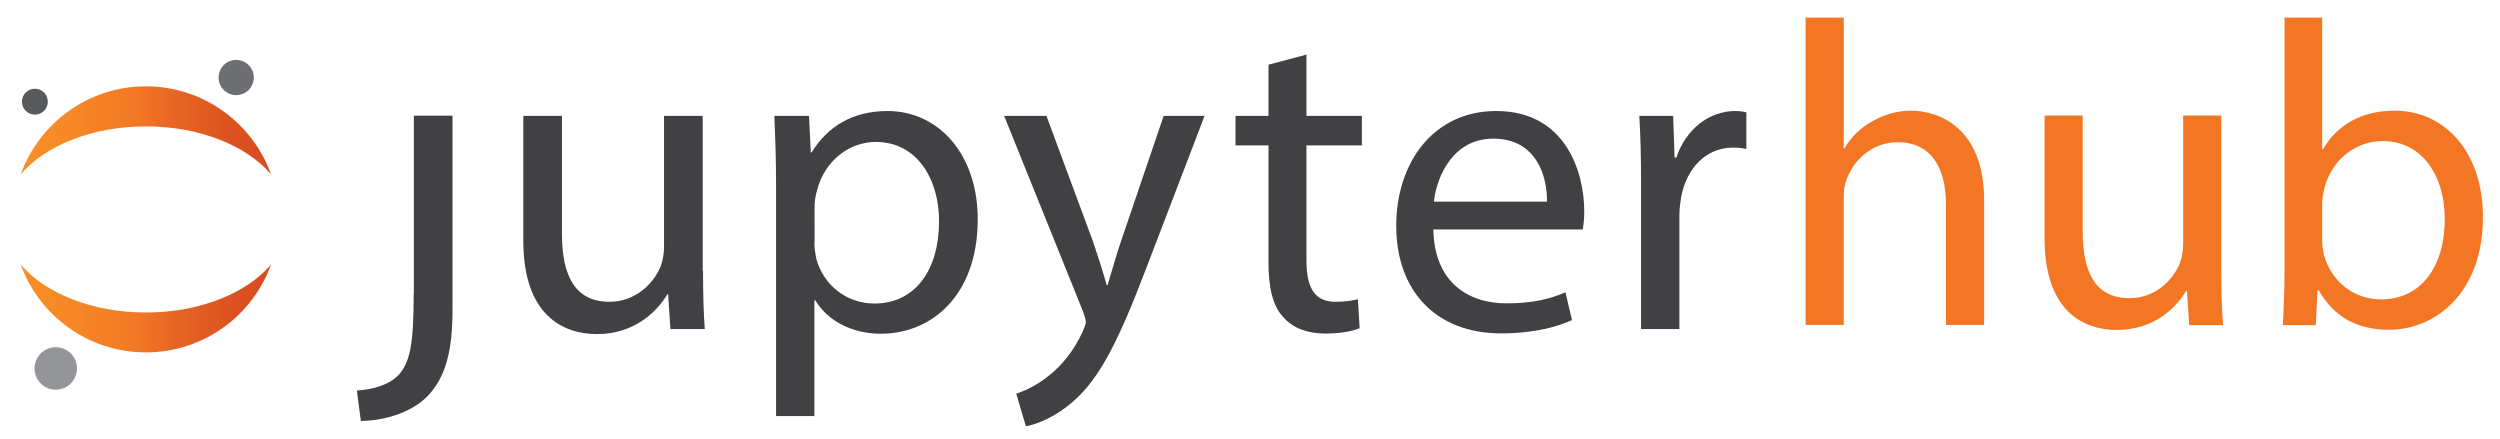 <?xml version="1.0" encoding="utf-8"?>
<!-- Generator: Adobe Illustrator 19.1.0, SVG Export Plug-In . SVG Version: 6.00 Build 0)  -->
<svg version="1.1" id="Layer_1" xmlns="http://www.w3.org/2000/svg" xmlns:xlink="http://www.w3.org/1999/xlink" x="0px" y="0px"
	 viewBox="0 0 1448 254" enable-background="new 0 0 1448 254" xml:space="preserve">
<g>
	<path fill="#414042" d="M93.9-2204c0,12.7-1,16.9-3.6,20c-2.3,2.5-6.1,3.7-10.5,4.1l1,7.6c5.2,0,12.2-1.8,16.5-6
		c4.7-4.8,6.4-11.5,6.4-21.9v-48.2h-9.7V-2204z"/>
	<path fill="#414042" d="M166.1-2209.8c0,5.5,0.1,10.3,0.4,14.5h-8.6l-0.5-8.7h-0.2c-2.5,4.3-8.1,9.9-17.6,9.9
		c-8.3,0-18.3-4.6-18.3-23.3v-31.1h9.7v29.4c0,10.1,3.1,16.9,11.9,16.9c6.5,0,11-4.5,12.7-8.8c0.5-1.4,0.9-3.2,0.9-4.9v-32.6h9.7
		V-2209.8z"/>
	<path fill="#414042" d="M184.3-2231.1c0-6.8-0.2-12.3-0.4-17.3h8.7l0.4,9.1h0.2c4-6.5,10.2-10.3,18.9-10.3
		c12.8,0,22.5,10.9,22.5,27c0,19.1-11.6,28.5-24.2,28.5c-7,0-13.2-3.1-16.4-8.3h-0.2v28.9h-9.6V-2231.1z M193.8-2216.9
		c0,1.4,0.2,2.7,0.4,4c1.8,6.7,7.6,11.3,14.5,11.3c10.2,0,16.1-8.3,16.1-20.5c0-10.7-5.6-19.8-15.8-19.8c-6.6,0-12.7,4.7-14.6,12
		c-0.3,1.2-0.7,2.6-0.7,4V-2216.9z"/>
	<path fill="#414042" d="M251.7-2248.4l11.6,31.4c1.2,3.5,2.5,7.7,3.4,10.9h0.2c1-3.2,2.1-7.2,3.4-11.1l10.5-31.2h10.2l-14.5,37.9
		c-6.9,18.2-11.6,27.6-18.2,33.3c-4.7,4.2-9.4,5.8-11.9,6.3l-2.4-8.1c2.4-0.8,5.6-2.3,8.5-4.7c2.6-2.1,5.9-5.8,8.1-10.8
		c0.4-1,0.8-1.8,0.8-2.3c0-0.5-0.2-1.3-0.7-2.5l-19.7-49H251.7z"/>
	<path fill="#414042" d="M316.5-2263.7v15.3h13.8v7.4h-13.8v28.7c0,6.6,1.9,10.3,7.2,10.3c2.5,0,4.4-0.3,5.6-0.7l0.4,7.2
		c-1.9,0.8-4.8,1.3-8.6,1.3c-4.5,0-8.1-1.4-10.4-4.1c-2.7-2.9-3.7-7.6-3.7-13.8v-29h-8.2v-7.4h8.2v-12.7L316.5-2263.7z"/>
	<path fill="#414042" d="M348.2-2220.1c0.2,13.1,8.6,18.4,18.2,18.4c6.9,0,11.1-1.2,14.7-2.7l1.6,6.9c-3.4,1.5-9.2,3.3-17.7,3.3
		c-16.4,0-26.1-10.8-26.1-26.8s9.4-28.7,24.9-28.7c17.3,0,22,15.3,22,25c0,2-0.2,3.5-0.3,4.5H348.2z M376.5-2227
		c0.1-6.1-2.5-15.7-13.4-15.7c-9.8,0-14.1,9-14.8,15.7H376.5z"/>
	<path fill="#414042" d="M400-2231.9c0-6.3-0.1-11.6-0.4-16.6h8.5l0.3,10.4h0.4c2.4-7.1,8.2-11.6,14.7-11.6c1.1,0,1.9,0.1,2.7,0.3
		v9.1c-1-0.2-2-0.3-3.3-0.3c-6.8,0-11.6,5.2-13,12.4c-0.2,1.3-0.4,2.9-0.4,4.5v28.3H400V-2231.9z"/>
</g>
<circle fill="#6D6E71" cx="362.8" cy="-2395.4" r="21.4"/>
<g>
	<linearGradient id="SVGID_1_" gradientUnits="userSpaceOnUse" x1="100.752" y1="-2114.456" x2="405.271" y2="-2114.456">
		<stop  offset="5.220520e-02" style="stop-color:#F78D26"/>
		<stop  offset="0.206" style="stop-color:#F68826"/>
		<stop  offset="0.432" style="stop-color:#F37A25"/>
		<stop  offset="0.477" style="stop-color:#F37625"/>
		<stop  offset="0.616" style="stop-color:#E76623"/>
		<stop  offset="0.836" style="stop-color:#DC5221"/>
		<stop  offset="0.987" style="stop-color:#D84B21"/>
	</linearGradient>
	<path fill="url(#SVGID_1_)" d="M253-2109.6c-65.5,0-122.6-23.5-152.3-58.3c22.5,62.4,82.2,106.9,152.3,106.9
		s129.8-44.6,152.3-106.9C375.6-2133.1,318.5-2109.6,253-2109.6z"/>
	<linearGradient id="SVGID_2_" gradientUnits="userSpaceOnUse" x1="100.752" y1="-2331.131" x2="405.271" y2="-2331.131">
		<stop  offset="5.220520e-02" style="stop-color:#F78D26"/>
		<stop  offset="0.206" style="stop-color:#F68826"/>
		<stop  offset="0.432" style="stop-color:#F37A25"/>
		<stop  offset="0.477" style="stop-color:#F37625"/>
		<stop  offset="0.616" style="stop-color:#E76623"/>
		<stop  offset="0.836" style="stop-color:#DC5221"/>
		<stop  offset="0.987" style="stop-color:#D84B21"/>
	</linearGradient>
	<path fill="url(#SVGID_2_)" d="M253-2336c65.5,0,122.6,23.5,152.3,58.3c-22.5-62.4-82.2-106.9-152.3-106.9s-129.8,44.6-152.3,106.9
		C130.5-2312.4,187.5-2336,253-2336z"/>
</g>
<circle fill="#939598" cx="143.5" cy="-2041.6" r="25.8"/>
<circle fill="#58595B" cx="118.1" cy="-2366" r="15.7"/>
<circle fill="#6D6E71" cx="362.8" cy="-1021.2" r="21.4"/>
<g>
	<linearGradient id="SVGID_3_" gradientUnits="userSpaceOnUse" x1="100.741" y1="-740.288" x2="405.259" y2="-740.288">
		<stop  offset="5.220520e-02" style="stop-color:#F78D26"/>
		<stop  offset="0.206" style="stop-color:#F68826"/>
		<stop  offset="0.432" style="stop-color:#F37A25"/>
		<stop  offset="0.477" style="stop-color:#F37625"/>
		<stop  offset="0.616" style="stop-color:#E76623"/>
		<stop  offset="0.836" style="stop-color:#DC5221"/>
		<stop  offset="0.987" style="stop-color:#D84B21"/>
	</linearGradient>
	<path fill="url(#SVGID_3_)" d="M253-735.4c-65.5,0-122.6-23.5-152.3-58.3c22.5,62.4,82.2,106.9,152.3,106.9s129.8-44.6,152.3-106.9
		C375.6-759,318.5-735.4,253-735.4z"/>
	<linearGradient id="SVGID_4_" gradientUnits="userSpaceOnUse" x1="100.741" y1="-956.963" x2="405.259" y2="-956.963">
		<stop  offset="5.220520e-02" style="stop-color:#F78D26"/>
		<stop  offset="0.206" style="stop-color:#F68826"/>
		<stop  offset="0.432" style="stop-color:#F37A25"/>
		<stop  offset="0.477" style="stop-color:#F37625"/>
		<stop  offset="0.616" style="stop-color:#E76623"/>
		<stop  offset="0.836" style="stop-color:#DC5221"/>
		<stop  offset="0.987" style="stop-color:#D84B21"/>
	</linearGradient>
	<path fill="url(#SVGID_4_)" d="M253-961.8c65.5,0,122.6,23.5,152.3,58.3c-22.5-62.4-82.2-106.9-152.3-106.9
		s-129.8,44.6-152.3,106.9C130.4-938.3,187.5-961.8,253-961.8z"/>
</g>
<circle fill="#939598" cx="143.5" cy="-667.4" r="25.8"/>
<circle fill="#58595B" cx="118.1" cy="-991.9" r="15.7"/>
<g>
	<path fill="#414042" d="M1053.8-2204c0,12.7-1,16.9-3.6,20c-2.3,2.5-6.1,3.7-10.5,4.1l1,7.6c5.2,0,12.2-1.8,16.5-6
		c4.7-4.8,6.4-11.5,6.4-21.9v-48.2h-9.7V-2204z"/>
	<path fill="#414042" d="M1126-2209.8c0,5.5,0.1,10.3,0.4,14.5h-8.6l-0.5-8.7h-0.2c-2.5,4.3-8.1,9.9-17.6,9.9
		c-8.3,0-18.3-4.6-18.3-23.3v-31.1h9.7v29.4c0,10.1,3.1,16.9,11.9,16.9c6.5,0,11-4.5,12.7-8.8c0.5-1.4,0.9-3.2,0.9-4.9v-32.6h9.7
		V-2209.8z"/>
	<path fill="#414042" d="M1144.2-2231.1c0-6.8-0.2-12.3-0.4-17.3h8.7l0.4,9.1h0.2c4-6.5,10.2-10.3,18.9-10.3
		c12.8,0,22.5,10.9,22.5,27c0,19.1-11.6,28.5-24.2,28.5c-7,0-13.2-3.1-16.4-8.3h-0.2v28.9h-9.6V-2231.1z M1153.8-2216.9
		c0,1.4,0.2,2.7,0.4,4c1.8,6.7,7.6,11.3,14.5,11.3c10.2,0,16.1-8.3,16.1-20.5c0-10.7-5.6-19.8-15.8-19.8c-6.6,0-12.7,4.7-14.6,12
		c-0.3,1.2-0.7,2.6-0.7,4V-2216.9z"/>
	<path fill="#414042" d="M1211.6-2248.4l11.6,31.4c1.2,3.5,2.5,7.7,3.4,10.9h0.2c1-3.2,2.1-7.2,3.4-11.1l10.5-31.2h10.2l-14.5,37.9
		c-6.9,18.2-11.6,27.6-18.2,33.3c-4.7,4.2-9.4,5.8-11.9,6.3l-2.4-8.1c2.4-0.8,5.6-2.3,8.5-4.7c2.6-2.1,5.9-5.8,8.1-10.8
		c0.4-1,0.8-1.8,0.8-2.3c0-0.5-0.2-1.3-0.7-2.5l-19.7-49H1211.6z"/>
	<path fill="#414042" d="M1276.5-2263.7v15.3h13.8v7.4h-13.8v28.7c0,6.6,1.9,10.3,7.2,10.3c2.5,0,4.4-0.3,5.6-0.7l0.4,7.2
		c-1.9,0.8-4.8,1.3-8.6,1.3c-4.5,0-8.1-1.4-10.4-4.1c-2.7-2.9-3.7-7.6-3.7-13.8v-29h-8.2v-7.4h8.2v-12.7L1276.5-2263.7z"/>
	<path fill="#414042" d="M1308.1-2220.1c0.2,13.1,8.6,18.4,18.2,18.4c6.9,0,11.1-1.2,14.7-2.7l1.6,6.9c-3.4,1.5-9.2,3.3-17.7,3.3
		c-16.4,0-26.1-10.8-26.1-26.8s9.4-28.7,24.9-28.7c17.3,0,22,15.3,22,25c0,2-0.2,3.5-0.3,4.5H1308.1z M1336.4-2227
		c0.1-6.1-2.5-15.7-13.4-15.7c-9.8,0-14.1,9-14.8,15.7H1336.4z"/>
	<path fill="#414042" d="M1359.9-2231.9c0-6.3-0.1-11.6-0.4-16.6h8.5l0.3,10.4h0.4c2.4-7.1,8.2-11.6,14.7-11.6
		c1.1,0,1.9,0.1,2.7,0.3v9.1c-1-0.2-2-0.3-3.3-0.3c-6.8,0-11.6,5.2-13,12.4c-0.2,1.3-0.4,2.9-0.4,4.5v28.3h-9.6V-2231.9z"/>
</g>
<circle fill="#6D6E71" cx="1322.7" cy="-2395.4" r="21.4"/>
<g>
	<linearGradient id="SVGID_5_" gradientUnits="userSpaceOnUse" x1="1060.668" y1="-2114.456" x2="1365.186" y2="-2114.456">
		<stop  offset="7.414178e-02" style="stop-color:#BCBEC0"/>
		<stop  offset="0.377" style="stop-color:#6D6E71"/>
		<stop  offset="0.485" style="stop-color:#5E5F61"/>
		<stop  offset="0.697" style="stop-color:#414143"/>
		<stop  offset="0.876" style="stop-color:#1A191A"/>
		<stop  offset="1" style="stop-color:#000000"/>
	</linearGradient>
	<path fill="url(#SVGID_5_)" d="M1212.9-2109.6c-65.5,0-122.6-23.5-152.3-58.3c22.5,62.4,82.2,106.9,152.3,106.9
		s129.8-44.6,152.3-106.9C1335.5-2133.1,1278.4-2109.6,1212.9-2109.6z"/>
	<linearGradient id="SVGID_6_" gradientUnits="userSpaceOnUse" x1="1060.668" y1="-2331.131" x2="1365.186" y2="-2331.131">
		<stop  offset="7.414178e-02" style="stop-color:#BCBEC0"/>
		<stop  offset="0.377" style="stop-color:#6D6E71"/>
		<stop  offset="0.485" style="stop-color:#5E5F61"/>
		<stop  offset="0.697" style="stop-color:#414143"/>
		<stop  offset="0.876" style="stop-color:#1A191A"/>
		<stop  offset="1" style="stop-color:#000000"/>
	</linearGradient>
	<path fill="url(#SVGID_6_)" d="M1212.9-2336c65.5,0,122.6,23.5,152.3,58.3c-22.5-62.4-82.2-106.9-152.3-106.9
		s-129.8,44.6-152.3,106.9C1090.4-2312.4,1147.4-2336,1212.9-2336z"/>
</g>
<circle fill="#939598" cx="1103.4" cy="-2041.6" r="25.8"/>
<circle fill="#58595B" cx="1078" cy="-2366" r="15.7"/>
<circle fill="#6D6E71" cx="1306.8" cy="-1021.2" r="21.4"/>
<g>
	<linearGradient id="SVGID_7_" gradientUnits="userSpaceOnUse" x1="1044.741" y1="-740.288" x2="1349.259" y2="-740.288">
		<stop  offset="7.414178e-02" style="stop-color:#BCBEC0"/>
		<stop  offset="0.377" style="stop-color:#6D6E71"/>
		<stop  offset="0.485" style="stop-color:#5E5F61"/>
		<stop  offset="0.697" style="stop-color:#414143"/>
		<stop  offset="0.876" style="stop-color:#1A191A"/>
		<stop  offset="1" style="stop-color:#000000"/>
	</linearGradient>
	<path fill="url(#SVGID_7_)" d="M1197-735.4c-65.5,0-122.6-23.5-152.3-58.3c22.5,62.4,82.2,106.9,152.3,106.9
		s129.8-44.6,152.3-106.9C1319.6-759,1262.5-735.4,1197-735.4z"/>
	<linearGradient id="SVGID_8_" gradientUnits="userSpaceOnUse" x1="1044.741" y1="-956.963" x2="1349.259" y2="-956.963">
		<stop  offset="7.414178e-02" style="stop-color:#BCBEC0"/>
		<stop  offset="0.377" style="stop-color:#6D6E71"/>
		<stop  offset="0.485" style="stop-color:#5E5F61"/>
		<stop  offset="0.697" style="stop-color:#414143"/>
		<stop  offset="0.876" style="stop-color:#1A191A"/>
		<stop  offset="1" style="stop-color:#000000"/>
	</linearGradient>
	<path fill="url(#SVGID_8_)" d="M1197-961.8c65.5,0,122.6,23.5,152.3,58.3c-22.5-62.4-82.2-106.9-152.3-106.9
		s-129.8,44.6-152.3,106.9C1074.4-938.3,1131.5-961.8,1197-961.8z"/>
</g>
<circle fill="#939598" cx="1087.5" cy="-667.4" r="25.8"/>
<circle fill="#58595B" cx="1062.1" cy="-991.9" r="15.7"/>
<g>
	<path fill="#414042" d="M1970.7-2204c0,12.7-1,16.9-3.6,20c-2.3,2.5-6.1,3.7-10.5,4.1l1,7.6c5.2,0,12.2-1.8,16.5-6
		c4.7-4.8,6.4-11.5,6.4-21.9v-48.2h-9.7V-2204z"/>
	<path fill="#414042" d="M2042.8-2209.8c0,5.5,0.1,10.3,0.4,14.5h-8.6l-0.5-8.7h-0.2c-2.5,4.3-8.1,9.9-17.6,9.9
		c-8.3,0-18.3-4.6-18.3-23.3v-31.1h9.7v29.4c0,10.1,3.1,16.9,11.9,16.9c6.5,0,11-4.5,12.7-8.8c0.5-1.4,0.9-3.2,0.9-4.9v-32.6h9.7
		V-2209.8z"/>
	<path fill="#414042" d="M2061.1-2231.1c0-6.8-0.2-12.3-0.4-17.3h8.7l0.4,9.1h0.2c4-6.5,10.2-10.3,18.9-10.3
		c12.8,0,22.5,10.9,22.5,27c0,19.1-11.6,28.5-24.2,28.5c-7,0-13.2-3.1-16.4-8.3h-0.2v28.9h-9.6V-2231.1z M2070.6-2216.9
		c0,1.4,0.2,2.7,0.4,4c1.8,6.7,7.6,11.3,14.5,11.3c10.2,0,16.1-8.3,16.1-20.5c0-10.7-5.6-19.8-15.8-19.8c-6.6,0-12.7,4.7-14.6,12
		c-0.3,1.2-0.7,2.6-0.7,4V-2216.9z"/>
	<path fill="#414042" d="M2128.5-2248.4l11.6,31.4c1.2,3.5,2.5,7.7,3.4,10.9h0.2c1-3.2,2.1-7.2,3.4-11.1l10.5-31.2h10.2l-14.5,37.9
		c-6.9,18.2-11.6,27.6-18.2,33.3c-4.7,4.2-9.4,5.8-11.9,6.3l-2.4-8.1c2.4-0.8,5.6-2.3,8.5-4.7c2.6-2.1,5.9-5.8,8.1-10.8
		c0.4-1,0.8-1.8,0.8-2.3c0-0.5-0.2-1.3-0.7-2.5l-19.7-49H2128.5z"/>
	<path fill="#414042" d="M2193.3-2263.7v15.3h13.8v7.4h-13.8v28.7c0,6.6,1.9,10.3,7.2,10.3c2.5,0,4.4-0.3,5.6-0.7l0.4,7.2
		c-1.9,0.8-4.8,1.3-8.6,1.3c-4.5,0-8.1-1.4-10.4-4.1c-2.7-2.9-3.7-7.6-3.7-13.8v-29h-8.2v-7.4h8.2v-12.7L2193.3-2263.7z"/>
	<path fill="#414042" d="M2224.9-2220.1c0.2,13.1,8.6,18.4,18.2,18.4c6.9,0,11.1-1.2,14.7-2.7l1.6,6.9c-3.4,1.5-9.2,3.3-17.7,3.3
		c-16.4,0-26.1-10.8-26.1-26.8s9.4-28.7,24.9-28.7c17.3,0,22,15.3,22,25c0,2-0.2,3.5-0.3,4.5H2224.9z M2253.3-2227
		c0.1-6.1-2.5-15.7-13.4-15.7c-9.8,0-14.1,9-14.8,15.7H2253.3z"/>
	<path fill="#414042" d="M2276.8-2231.9c0-6.3-0.1-11.6-0.4-16.6h8.5l0.3,10.4h0.4c2.4-7.1,8.2-11.6,14.7-11.6
		c1.1,0,1.9,0.1,2.7,0.3v9.1c-1-0.2-2-0.3-3.3-0.3c-6.8,0-11.6,5.2-13,12.4c-0.2,1.3-0.4,2.9-0.4,4.5v28.3h-9.6V-2231.9z"/>
</g>
<circle fill="#6D6E71" cx="2239.5" cy="-2395.4" r="21.4"/>
<g>
	<path fill="#F37625" d="M2129.8-2109.6c-65.5,0-122.6-23.5-152.3-58.3c22.5,62.4,82.2,106.9,152.3,106.9
		c70.1,0,129.8-44.6,152.3-106.9C2252.3-2133.1,2195.3-2109.6,2129.8-2109.6z"/>
	<path fill="#F37625" d="M2129.8-2336c65.5,0,122.6,23.5,152.3,58.3c-22.5-62.4-82.2-106.9-152.3-106.9
		c-70.1,0-129.8,44.6-152.3,106.9C2007.2-2312.4,2064.3-2336,2129.8-2336z"/>
</g>
<circle fill="#939598" cx="2020.3" cy="-2041.6" r="25.8"/>
<circle fill="#58595B" cx="1994.8" cy="-2366" r="15.7"/>
<g>
	<circle fill="#6D6E71" cx="2239.5" cy="-1021.2" r="21.4"/>
	<g>
		<path fill="#F37625" d="M2129.8-735.4c-65.5,0-122.6-23.5-152.3-58.3c22.5,62.4,82.2,106.9,152.3,106.9s129.8-44.6,152.3-106.9
			C2252.3-759,2195.3-735.4,2129.8-735.4z"/>
		<path fill="#F37625" d="M2129.8-961.8c65.5,0,122.6,23.5,152.3,58.3c-22.5-62.4-82.2-106.9-152.3-106.9s-129.8,44.6-152.3,106.9
			C2007.2-938.3,2064.3-961.8,2129.8-961.8z"/>
	</g>
	<circle fill="#939598" cx="2020.3" cy="-667.4" r="25.8"/>
	<circle fill="#58595B" cx="1994.8" cy="-991.9" r="15.7"/>
</g>
<g>
	<path d="M2882.5-2204c0,12.7-1,16.9-3.6,20c-2.3,2.5-6.1,3.7-10.5,4.1l1,7.6c5.2,0,12.2-1.8,16.5-6c4.7-4.8,6.4-11.5,6.4-21.9
		v-48.2h-9.7V-2204z"/>
	<path d="M2954.6-2209.8c0,5.5,0.1,10.3,0.4,14.5h-8.6l-0.5-8.7h-0.2c-2.5,4.3-8.1,9.9-17.6,9.9c-8.3,0-18.3-4.6-18.3-23.3v-31.1
		h9.7v29.4c0,10.1,3.1,16.9,11.9,16.9c6.5,0,11-4.5,12.7-8.8c0.5-1.4,0.9-3.2,0.9-4.9v-32.6h9.7V-2209.8z"/>
	<path d="M2972.9-2231.1c0-6.8-0.2-12.3-0.4-17.3h8.7l0.4,9.1h0.2c4-6.5,10.2-10.3,18.9-10.3c12.8,0,22.5,10.9,22.5,27
		c0,19.1-11.6,28.5-24.2,28.5c-7,0-13.2-3.1-16.4-8.3h-0.2v28.9h-9.6V-2231.1z M2982.4-2216.9c0,1.4,0.2,2.7,0.4,4
		c1.8,6.7,7.6,11.3,14.5,11.3c10.2,0,16.1-8.3,16.1-20.5c0-10.7-5.6-19.8-15.8-19.8c-6.6,0-12.7,4.7-14.6,12c-0.3,1.2-0.7,2.6-0.7,4
		V-2216.9z"/>
	<path d="M3040.3-2248.4l11.6,31.4c1.2,3.5,2.5,7.7,3.4,10.9h0.2c1-3.2,2.1-7.2,3.4-11.1l10.5-31.2h10.2l-14.5,37.9
		c-6.9,18.2-11.6,27.6-18.2,33.3c-4.7,4.2-9.4,5.8-11.9,6.3l-2.4-8.1c2.4-0.8,5.6-2.3,8.5-4.7c2.6-2.1,5.9-5.8,8.1-10.8
		c0.4-1,0.8-1.8,0.8-2.3c0-0.5-0.2-1.3-0.7-2.5l-19.7-49H3040.3z"/>
	<path d="M3105.1-2263.7v15.3h13.8v7.4h-13.8v28.7c0,6.6,1.9,10.3,7.2,10.3c2.5,0,4.4-0.3,5.6-0.7l0.4,7.2c-1.9,0.8-4.8,1.3-8.6,1.3
		c-4.5,0-8.1-1.4-10.4-4.1c-2.7-2.9-3.7-7.6-3.7-13.8v-29h-8.2v-7.4h8.2v-12.7L3105.1-2263.7z"/>
	<path d="M3136.7-2220.1c0.2,13.1,8.6,18.4,18.2,18.4c6.9,0,11.1-1.2,14.7-2.7l1.6,6.9c-3.4,1.5-9.2,3.3-17.7,3.3
		c-16.4,0-26.1-10.8-26.1-26.8s9.4-28.7,24.9-28.7c17.3,0,22,15.3,22,25c0,2-0.2,3.5-0.3,4.5H3136.7z M3165.1-2227
		c0.1-6.1-2.5-15.7-13.4-15.7c-9.8,0-14.1,9-14.8,15.7H3165.1z"/>
	<path d="M3188.6-2231.9c0-6.3-0.1-11.6-0.4-16.6h8.5l0.3,10.4h0.4c2.4-7.1,8.2-11.6,14.7-11.6c1.1,0,1.9,0.1,2.7,0.3v9.1
		c-1-0.2-2-0.3-3.3-0.3c-6.8,0-11.6,5.2-13,12.4c-0.2,1.3-0.4,2.9-0.4,4.5v28.3h-9.6V-2231.9z"/>
</g>
<circle cx="3151.3" cy="-2395.4" r="21.4"/>
<g>
	<path d="M3041.6-2109.6c-65.5,0-122.6-23.5-152.3-58.3c22.5,62.4,82.2,106.9,152.3,106.9c70.1,0,129.8-44.6,152.3-106.9
		C3164.2-2133.1,3107.1-2109.6,3041.6-2109.6z"/>
	<path d="M3041.6-2336c65.5,0,122.6,23.5,152.3,58.3c-22.5-62.4-82.2-106.9-152.3-106.9c-70.1,0-129.8,44.6-152.3,106.9
		C2919-2312.4,2976.1-2336,3041.6-2336z"/>
</g>
<circle cx="2932.1" cy="-2041.6" r="25.8"/>
<circle cx="2906.6" cy="-2366" r="15.7"/>
<g>
	<circle cx="3151.3" cy="-1021.2" r="21.4"/>
	<g>
		<path d="M3041.6-735.4c-65.5,0-122.6-23.5-152.3-58.3c22.5,62.4,82.2,106.9,152.3,106.9s129.8-44.6,152.3-106.9
			C3164.1-759,3107.1-735.4,3041.6-735.4z"/>
		<path d="M3041.6-961.8c65.5,0,122.6,23.5,152.3,58.3c-22.5-62.4-82.2-106.9-152.3-106.9s-129.8,44.6-152.3,106.9
			C2919-938.3,2976.1-961.8,3041.6-961.8z"/>
	</g>
	<circle cx="2932.1" cy="-667.4" r="25.8"/>
	<circle cx="2906.6" cy="-991.9" r="15.7"/>
</g>
<g>
	<path fill="#414042" d="M64.7-1504.3c0,20.6-1.6,27.4-5.9,32.3c-3.7,4.1-9.9,6-17.1,6.6l1.6,12.3c8.3,0,19.7-2.8,26.6-9.8
		c7.6-7.8,10.3-18.7,10.3-35.4v-78H64.7V-1504.3z"/>
	<path fill="#414042" d="M181.4-1513.7c0,8.9,0.2,16.7,0.7,23.4h-13.9l-0.9-14H167c-4.1,6.9-13.1,16-28.4,16
		c-13.5,0-29.7-7.5-29.7-37.7v-50.3h15.6v47.6c0,16.3,5,27.4,19.2,27.4c10.5,0,17.8-7.3,20.6-14.2c0.9-2.3,1.4-5.2,1.4-8v-52.8h15.6
		V-1513.7z"/>
	<path fill="#414042" d="M210.9-1548.2c0-11-0.4-19.9-0.7-28.1h14l0.7,14.7h0.4c6.4-10.5,16.5-16.7,30.6-16.7
		c20.8,0,36.4,17.6,36.4,43.7c0,30.9-18.8,46.2-39.1,46.2c-11.4,0-21.3-5-26.5-13.5h-0.4v46.7h-15.5V-1548.2z M226.3-1525.3
		c0,2.3,0.4,4.4,0.7,6.4c2.8,10.8,12.3,18.3,23.4,18.3c16.5,0,26.1-13.5,26.1-33.2c0-17.2-9.1-32-25.6-32
		c-10.7,0-20.6,7.6-23.6,19.4c-0.5,2-1.1,4.3-1.1,6.4V-1525.3z"/>
	<path fill="#414042" d="M319.9-1576.3l18.8,50.8c2,5.7,4.1,12.4,5.5,17.6h0.4c1.6-5.2,3.4-11.7,5.5-17.9l17.1-50.4h16.5l-23.4,61.3
		c-11.2,29.5-18.8,44.6-29.5,53.8c-7.6,6.7-15.3,9.4-19.2,10.1l-3.9-13.1c3.9-1.2,9.1-3.7,13.7-7.6c4.3-3.4,9.6-9.4,13.1-17.4
		c0.7-1.6,1.2-2.8,1.2-3.7c0-0.9-0.4-2.1-1.1-4.1l-31.8-79.2H319.9z"/>
	<path fill="#414042" d="M424.8-1601v24.7h22.4v11.9h-22.4v46.4c0,10.7,3,16.7,11.7,16.7c4.1,0,7.1-0.5,9.1-1.1l0.7,11.7
		c-3,1.2-7.8,2.1-13.9,2.1c-7.3,0-13.1-2.3-16.9-6.6c-4.4-4.6-6-12.3-6-22.4v-46.9h-13.3v-11.9h13.3v-20.6L424.8-1601z"/>
	<path fill="#414042" d="M476-1530.4c0.4,21.1,13.9,29.8,29.5,29.8c11.2,0,17.9-2,23.8-4.4l2.7,11.2c-5.5,2.5-14.9,5.3-28.6,5.3
		c-26.5,0-42.3-17.4-42.3-43.3c0-25.9,15.3-46.4,40.3-46.4c28.1,0,35.5,24.7,35.5,40.5c0,3.2-0.4,5.7-0.5,7.3H476z M521.8-1541.6
		c0.2-9.9-4.1-25.4-21.7-25.4c-15.8,0-22.7,14.6-24,25.4H521.8z"/>
	<path fill="#414042" d="M559.8-1549.4c0-10.1-0.2-18.8-0.7-26.8h13.7l0.5,16.9h0.7c3.9-11.5,13.3-18.8,23.8-18.8
		c1.8,0,3,0.2,4.4,0.5v14.7c-1.6-0.4-3.2-0.5-5.3-0.5c-11,0-18.8,8.3-21,20.1c-0.4,2.1-0.7,4.6-0.7,7.3v45.8h-15.5V-1549.4z"/>
</g>
<circle fill="#6D6E71" cx="-7" cy="-1591.7" r="7.1"/>
<g>
	<linearGradient id="SVGID_9_" gradientUnits="userSpaceOnUse" x1="-93.906" y1="-1498.515" x2="7.13" y2="-1498.515">
		<stop  offset="5.220520e-02" style="stop-color:#F78D26"/>
		<stop  offset="0.206" style="stop-color:#F68826"/>
		<stop  offset="0.432" style="stop-color:#F37A25"/>
		<stop  offset="0.477" style="stop-color:#F37625"/>
		<stop  offset="0.616" style="stop-color:#E76623"/>
		<stop  offset="0.836" style="stop-color:#DC5221"/>
		<stop  offset="0.987" style="stop-color:#D84B21"/>
	</linearGradient>
	<path fill="url(#SVGID_9_)" d="M-43.4-1496.9c-21.7,0-40.7-7.8-50.5-19.4c7.5,20.7,27.3,35.5,50.5,35.5s43.1-14.8,50.5-35.5
		C-2.7-1504.7-21.7-1496.9-43.4-1496.9z"/>
	<linearGradient id="SVGID_10_" gradientUnits="userSpaceOnUse" x1="-93.906" y1="-1570.405" x2="7.13" y2="-1570.405">
		<stop  offset="5.220520e-02" style="stop-color:#F78D26"/>
		<stop  offset="0.206" style="stop-color:#F68826"/>
		<stop  offset="0.432" style="stop-color:#F37A25"/>
		<stop  offset="0.477" style="stop-color:#F37625"/>
		<stop  offset="0.616" style="stop-color:#E76623"/>
		<stop  offset="0.836" style="stop-color:#DC5221"/>
		<stop  offset="0.987" style="stop-color:#D84B21"/>
	</linearGradient>
	<path fill="url(#SVGID_10_)" d="M-43.4-1572c21.7,0,40.7,7.8,50.5,19.4c-7.5-20.7-27.3-35.5-50.5-35.5s-43.1,14.8-50.5,35.5
		C-84.1-1564.2-65.1-1572-43.4-1572z"/>
</g>
<circle fill="#939598" cx="-79.7" cy="-1474.3" r="8.6"/>
<circle fill="#58595B" cx="-88.2" cy="-1582" r="5.2"/>
<g>
	<path fill="#414042" d="M1023.4-1504.3c0,20.6-1.6,27.4-5.9,32.3c-3.7,4.1-9.9,6-17.1,6.6l1.6,12.3c8.3,0,19.7-2.8,26.6-9.8
		c7.6-7.8,10.3-18.7,10.3-35.4v-78h-15.6V-1504.3z"/>
	<path fill="#414042" d="M1140.1-1513.7c0,8.9,0.2,16.7,0.7,23.4H1127l-0.9-14h-0.4c-4.1,6.9-13.1,16-28.4,16
		c-13.5,0-29.7-7.5-29.7-37.7v-50.3h15.6v47.6c0,16.3,5,27.4,19.2,27.4c10.5,0,17.8-7.3,20.6-14.2c0.9-2.3,1.4-5.2,1.4-8v-52.8h15.6
		V-1513.7z"/>
	<path fill="#414042" d="M1169.6-1548.2c0-11-0.4-19.9-0.7-28.1h14l0.7,14.7h0.4c6.4-10.5,16.5-16.7,30.6-16.7
		c20.8,0,36.4,17.6,36.4,43.7c0,30.9-18.8,46.2-39.1,46.2c-11.4,0-21.3-5-26.5-13.5h-0.4v46.7h-15.5V-1548.2z M1185.1-1525.3
		c0,2.3,0.4,4.4,0.7,6.4c2.8,10.8,12.3,18.3,23.4,18.3c16.5,0,26.1-13.5,26.1-33.2c0-17.2-9.1-32-25.6-32
		c-10.7,0-20.6,7.6-23.6,19.4c-0.5,2-1.1,4.3-1.1,6.4V-1525.3z"/>
	<path fill="#414042" d="M1278.7-1576.3l18.8,50.8c2,5.7,4.1,12.4,5.5,17.6h0.4c1.6-5.2,3.4-11.7,5.5-17.9l17.1-50.4h16.5L1319-1515
		c-11.2,29.5-18.8,44.6-29.5,53.8c-7.6,6.7-15.3,9.4-19.2,10.1l-3.9-13.1c3.9-1.2,9.1-3.7,13.7-7.6c4.3-3.4,9.6-9.4,13.1-17.4
		c0.7-1.6,1.2-2.8,1.2-3.7c0-0.9-0.4-2.1-1.1-4.1l-31.8-79.2H1278.7z"/>
	<path fill="#414042" d="M1383.6-1601v24.7h22.4v11.9h-22.4v46.4c0,10.7,3,16.7,11.7,16.7c4.1,0,7.1-0.5,9.1-1.1l0.7,11.7
		c-3,1.2-7.8,2.1-13.9,2.1c-7.3,0-13.1-2.3-16.9-6.6c-4.4-4.6-6-12.3-6-22.4v-46.9H1355v-11.9h13.3v-20.6L1383.6-1601z"/>
	<path fill="#414042" d="M1434.7-1530.4c0.4,21.1,13.9,29.8,29.5,29.8c11.2,0,17.9-2,23.8-4.4l2.7,11.2c-5.5,2.5-14.9,5.3-28.6,5.3
		c-26.5,0-42.3-17.4-42.3-43.3c0-25.9,15.3-46.4,40.3-46.4c28.1,0,35.5,24.7,35.5,40.5c0,3.2-0.4,5.7-0.5,7.3H1434.7z
		 M1480.5-1541.6c0.2-9.9-4.1-25.4-21.7-25.4c-15.8,0-22.7,14.6-24,25.4H1480.5z"/>
	<path fill="#414042" d="M1518.6-1549.4c0-10.1-0.2-18.8-0.7-26.8h13.7l0.5,16.9h0.7c3.9-11.5,13.3-18.8,23.8-18.8
		c1.8,0,3,0.2,4.4,0.5v14.7c-1.6-0.4-3.2-0.5-5.3-0.5c-11,0-18.8,8.3-21,20.1c-0.4,2.1-0.7,4.6-0.7,7.3v45.8h-15.5V-1549.4z"/>
</g>
<circle fill="#6D6E71" cx="951.8" cy="-1591.7" r="7.1"/>
<g>
	<linearGradient id="SVGID_11_" gradientUnits="userSpaceOnUse" x1="864.83" y1="-1498.515" x2="965.865" y2="-1498.515">
		<stop  offset="7.414178e-02" style="stop-color:#BCBEC0"/>
		<stop  offset="0.377" style="stop-color:#6D6E71"/>
		<stop  offset="0.485" style="stop-color:#5E5F61"/>
		<stop  offset="0.697" style="stop-color:#414143"/>
		<stop  offset="0.876" style="stop-color:#1A191A"/>
		<stop  offset="1" style="stop-color:#000000"/>
	</linearGradient>
	<path fill="url(#SVGID_11_)" d="M915.3-1496.9c-21.7,0-40.7-7.8-50.5-19.4c7.5,20.7,27.3,35.5,50.5,35.5
		c23.3,0,43.1-14.8,50.5-35.5C956-1504.7,937.1-1496.9,915.3-1496.9z"/>
	<linearGradient id="SVGID_12_" gradientUnits="userSpaceOnUse" x1="864.83" y1="-1570.405" x2="965.865" y2="-1570.405">
		<stop  offset="7.414178e-02" style="stop-color:#BCBEC0"/>
		<stop  offset="0.377" style="stop-color:#6D6E71"/>
		<stop  offset="0.485" style="stop-color:#5E5F61"/>
		<stop  offset="0.697" style="stop-color:#414143"/>
		<stop  offset="0.876" style="stop-color:#1A191A"/>
		<stop  offset="1" style="stop-color:#000000"/>
	</linearGradient>
	<path fill="url(#SVGID_12_)" d="M915.3-1572c21.7,0,40.7,7.8,50.5,19.4c-7.5-20.7-27.3-35.5-50.5-35.5c-23.3,0-43.1,14.8-50.5,35.5
		C874.7-1564.2,893.6-1572,915.3-1572z"/>
</g>
<circle fill="#939598" cx="879" cy="-1474.3" r="8.6"/>
<circle fill="#58595B" cx="870.6" cy="-1582" r="5.2"/>
<g>
	<path fill="#414042" d="M1948.9-1504.3c0,20.6-1.6,27.4-5.9,32.3c-3.7,4.1-9.9,6-17.1,6.6l1.6,12.3c8.3,0,19.7-2.8,26.6-9.8
		c7.6-7.8,10.3-18.7,10.3-35.4v-78h-15.6V-1504.3z"/>
	<path fill="#414042" d="M2065.6-1513.7c0,8.9,0.2,16.7,0.7,23.4h-13.9l-0.9-14h-0.4c-4.1,6.9-13.1,16-28.4,16
		c-13.5,0-29.7-7.5-29.7-37.7v-50.3h15.6v47.6c0,16.3,5,27.4,19.2,27.4c10.5,0,17.8-7.3,20.6-14.2c0.9-2.3,1.4-5.2,1.4-8v-52.8h15.6
		V-1513.7z"/>
	<path fill="#414042" d="M2095.1-1548.2c0-11-0.4-19.9-0.7-28.1h14l0.7,14.7h0.4c6.4-10.5,16.5-16.7,30.6-16.7
		c20.8,0,36.4,17.6,36.4,43.7c0,30.9-18.8,46.2-39.1,46.2c-11.4,0-21.3-5-26.5-13.5h-0.4v46.7h-15.5V-1548.2z M2110.5-1525.3
		c0,2.3,0.4,4.4,0.7,6.4c2.8,10.8,12.3,18.3,23.4,18.3c16.5,0,26.1-13.5,26.1-33.2c0-17.2-9.1-32-25.6-32
		c-10.7,0-20.6,7.6-23.6,19.4c-0.5,2-1.1,4.3-1.1,6.4V-1525.3z"/>
	<path fill="#414042" d="M2204.2-1576.3l18.8,50.8c2,5.7,4.1,12.4,5.5,17.6h0.4c1.6-5.2,3.4-11.7,5.5-17.9l17.1-50.4h16.5
		l-23.4,61.3c-11.2,29.5-18.8,44.6-29.5,53.8c-7.6,6.7-15.3,9.4-19.2,10.1l-3.9-13.1c3.9-1.2,9.1-3.7,13.7-7.6
		c4.3-3.4,9.6-9.4,13.1-17.4c0.7-1.6,1.2-2.8,1.2-3.7c0-0.9-0.4-2.1-1.1-4.1l-31.8-79.2H2204.2z"/>
	<path fill="#414042" d="M2309-1601v24.7h22.4v11.9H2309v46.4c0,10.7,3,16.7,11.7,16.7c4.1,0,7.1-0.5,9.1-1.1l0.7,11.7
		c-3,1.2-7.8,2.1-13.9,2.1c-7.3,0-13.1-2.3-16.9-6.6c-4.4-4.6-6-12.3-6-22.4v-46.9h-13.3v-11.9h13.3v-20.6L2309-1601z"/>
	<path fill="#414042" d="M2360.2-1530.4c0.4,21.1,13.9,29.8,29.5,29.8c11.2,0,17.9-2,23.8-4.4l2.7,11.2c-5.5,2.5-14.9,5.3-28.6,5.3
		c-26.5,0-42.3-17.4-42.3-43.3c0-25.9,15.3-46.4,40.3-46.4c28.1,0,35.5,24.7,35.5,40.5c0,3.2-0.4,5.7-0.5,7.3H2360.2z M2406-1541.6
		c0.2-9.9-4.1-25.4-21.7-25.4c-15.8,0-22.7,14.6-24,25.4H2406z"/>
	<path fill="#414042" d="M2444-1549.4c0-10.1-0.2-18.8-0.7-26.8h13.7l0.5,16.9h0.7c3.9-11.5,13.3-18.8,23.8-18.8
		c1.8,0,3,0.2,4.4,0.5v14.7c-1.6-0.4-3.2-0.5-5.3-0.5c-11,0-18.8,8.3-21,20.1c-0.4,2.1-0.7,4.6-0.7,7.3v45.8H2444V-1549.4z"/>
</g>
<circle fill="#6D6E71" cx="1877.2" cy="-1591.7" r="7.1"/>
<g>
	<path fill="#F37625" d="M1840.8-1496.9c-21.7,0-40.7-7.8-50.5-19.4c7.5,20.7,27.3,35.5,50.5,35.5s43.1-14.8,50.5-35.5
		C1881.5-1504.7,1862.6-1496.9,1840.8-1496.9z"/>
	<path fill="#F37625" d="M1840.8-1572c21.7,0,40.7,7.8,50.5,19.4c-7.5-20.7-27.3-35.5-50.5-35.5s-43.1,14.8-50.5,35.5
		C1800.2-1564.2,1819.1-1572,1840.8-1572z"/>
</g>
<circle fill="#939598" cx="1804.5" cy="-1474.3" r="8.6"/>
<circle fill="#58595B" cx="1796.1" cy="-1582" r="5.2"/>
<g>
	<path d="M2865.2-1504.3c0,20.6-1.6,27.4-5.9,32.3c-3.7,4.1-9.9,6-17.1,6.6l1.6,12.3c8.3,0,19.7-2.8,26.6-9.8
		c7.6-7.8,10.3-18.7,10.3-35.4v-78h-15.6V-1504.3z"/>
	<path d="M2981.9-1513.7c0,8.9,0.2,16.7,0.7,23.4h-13.9l-0.9-14h-0.4c-4.1,6.9-13.1,16-28.4,16c-13.5,0-29.7-7.5-29.7-37.7v-50.3
		h15.6v47.6c0,16.3,5,27.4,19.2,27.4c10.5,0,17.8-7.3,20.6-14.2c0.9-2.3,1.4-5.2,1.4-8v-52.8h15.6V-1513.7z"/>
	<path d="M3011.4-1548.2c0-11-0.4-19.9-0.7-28.1h14l0.7,14.7h0.4c6.4-10.5,16.5-16.7,30.6-16.7c20.8,0,36.4,17.6,36.4,43.7
		c0,30.9-18.8,46.2-39.1,46.2c-11.4,0-21.3-5-26.5-13.5h-0.4v46.7h-15.5V-1548.2z M3026.9-1525.3c0,2.3,0.4,4.4,0.7,6.4
		c2.8,10.8,12.3,18.3,23.4,18.3c16.5,0,26.1-13.5,26.1-33.2c0-17.2-9.1-32-25.6-32c-10.7,0-20.6,7.6-23.6,19.4
		c-0.5,2-1.1,4.3-1.1,6.4V-1525.3z"/>
	<path d="M3120.5-1576.3l18.8,50.8c2,5.7,4.1,12.4,5.5,17.6h0.4c1.6-5.2,3.4-11.7,5.5-17.9l17.1-50.4h16.5l-23.4,61.3
		c-11.2,29.5-18.8,44.6-29.5,53.8c-7.6,6.7-15.3,9.4-19.2,10.1l-3.9-13.1c3.9-1.2,9.1-3.7,13.7-7.6c4.3-3.4,9.6-9.4,13.1-17.4
		c0.7-1.6,1.2-2.8,1.2-3.7c0-0.9-0.4-2.1-1.1-4.1l-31.8-79.2H3120.5z"/>
	<path d="M3225.4-1601v24.7h22.4v11.9h-22.4v46.4c0,10.7,3,16.7,11.7,16.7c4.1,0,7.1-0.5,9.1-1.1l0.7,11.7c-3,1.2-7.8,2.1-13.9,2.1
		c-7.3,0-13.1-2.3-16.9-6.6c-4.4-4.6-6-12.3-6-22.4v-46.9h-13.3v-11.9h13.3v-20.6L3225.4-1601z"/>
	<path d="M3276.5-1530.4c0.4,21.1,13.9,29.8,29.5,29.8c11.2,0,17.9-2,23.8-4.4l2.7,11.2c-5.5,2.5-14.9,5.3-28.6,5.3
		c-26.5,0-42.3-17.4-42.3-43.3c0-25.9,15.3-46.4,40.3-46.4c28.1,0,35.5,24.7,35.5,40.5c0,3.2-0.4,5.7-0.5,7.3H3276.5z
		 M3322.4-1541.6c0.2-9.9-4.1-25.4-21.7-25.4c-15.8,0-22.7,14.6-24,25.4H3322.4z"/>
	<path d="M3360.4-1549.4c0-10.1-0.2-18.8-0.7-26.8h13.7l0.5,16.9h0.7c3.9-11.5,13.3-18.8,23.8-18.8c1.8,0,3,0.2,4.4,0.5v14.7
		c-1.6-0.4-3.2-0.5-5.3-0.5c-11,0-18.8,8.3-21,20.1c-0.4,2.1-0.7,4.6-0.7,7.3v45.8h-15.5V-1549.4z"/>
</g>
<circle cx="2793.6" cy="-1591.7" r="7.1"/>
<g>
	<path d="M2757.2-1496.9c-21.7,0-40.7-7.8-50.5-19.4c7.5,20.7,27.3,35.5,50.5,35.5s43.1-14.8,50.5-35.5
		C2797.8-1504.7,2778.9-1496.9,2757.2-1496.9z"/>
	<path d="M2757.2-1572c21.7,0,40.7,7.8,50.5,19.4c-7.5-20.7-27.3-35.5-50.5-35.5s-43.1,14.8-50.5,35.5
		C2716.5-1564.2,2735.4-1572,2757.2-1572z"/>
</g>
<circle cx="2720.8" cy="-1474.3" r="8.6"/>
<circle cx="2712.4" cy="-1582" r="5.2"/>
<g>
	<path fill="#414042" d="M239.6,170.4c0,29.6-2.3,39.3-8.4,46.4c-5.4,5.9-14.3,8.7-24.5,9.4l2.3,17.6c12,0,28.3-4.1,38.3-14
		c11-11.2,14.8-26.8,14.8-50.8v-112h-22.4V170.4z"/>
	<path fill="#414042" d="M407.2,156.9c0,12.8,0.3,24,1,33.7h-19.9l-1.3-20.1h-0.5c-5.9,9.9-18.9,23-40.8,23
		c-19.4,0-42.6-10.7-42.6-54.1V67.1h22.4v68.4c0,23.5,7.1,39.3,27.5,39.3c15,0,25.5-10.5,29.6-20.4c1.3-3.3,2-7.4,2-11.5V67.1h22.4
		V156.9z"/>
	<path fill="#414042" d="M449.5,107.4c0-15.8-0.5-28.6-1-40.3h20.1l1,21.2h0.5c9.2-15,23.7-24,43.9-24c29.8,0,52.3,25.2,52.3,62.7
		c0,44.4-27,66.3-56.1,66.3c-16.3,0-30.6-7.1-38-19.4h-0.5V241h-22.2V107.4z M471.7,140.3c0,3.3,0.5,6.4,1,9.2
		c4.1,15.6,17.6,26.3,33.7,26.3c23.7,0,37.5-19.4,37.5-47.7c0-24.7-13-45.9-36.7-45.9c-15.3,0-29.6,11-33.9,27.8
		c-0.8,2.8-1.5,6.1-1.5,9.2V140.3z"/>
	<path fill="#414042" d="M606.1,67.1l27,72.9c2.8,8.2,5.9,17.9,7.9,25.2h0.5c2.3-7.4,4.8-16.8,7.9-25.8L674,67.1h23.7l-33.7,88
		c-16.1,42.3-27,64-42.3,77.3c-11,9.7-21.9,13.5-27.5,14.5l-5.6-18.9c5.6-1.8,13-5.4,19.6-11c6.1-4.8,13.8-13.5,18.9-25
		c1-2.3,1.8-4.1,1.8-5.4c0-1.3-0.5-3.1-1.5-5.9L581.6,67.1H606.1z"/>
	<path fill="#414042" d="M756.7,31.6v35.5h32.1v17.1h-32.1v66.6c0,15.3,4.3,24,16.8,24c5.9,0,10.2-0.8,13-1.5l1,16.8
		c-4.3,1.8-11.2,3.1-19.9,3.1c-10.5,0-18.9-3.3-24.2-9.4c-6.4-6.6-8.7-17.6-8.7-32.1V84.2h-19.1V67.1h19.1V37.5L756.7,31.6z"/>
	<path fill="#414042" d="M830.2,132.9c0.5,30.3,19.9,42.8,42.3,42.8c16.1,0,25.8-2.8,34.2-6.4l3.8,16.1c-7.9,3.6-21.4,7.7-41.1,7.7
		c-38,0-60.7-25-60.7-62.2s21.9-66.6,57.9-66.6c40.3,0,51,35.5,51,58.1c0,4.6-0.5,8.2-0.8,10.5H830.2z M896,116.8
		c0.3-14.3-5.9-36.5-31.1-36.5c-22.7,0-32.6,20.9-34.4,36.5H896z"/>
	<path fill="#414042" d="M950.5,105.6c0-14.5-0.3-27-1-38.5h19.6l0.8,24.2h1c5.6-16.6,19.1-27,34.2-27c2.6,0,4.3,0.3,6.4,0.8v21.2
		c-2.3-0.5-4.6-0.8-7.7-0.8c-15.8,0-27,12-30.1,28.8c-0.5,3.1-1,6.6-1,10.5v65.8h-22.2V105.6z"/>
</g>
<circle fill="#6D6E71" cx="136.8" cy="44.9" r="10.2"/>
<g>
	<linearGradient id="SVGID_13_" gradientUnits="userSpaceOnUse" x1="11.976" y1="178.721" x2="157.032" y2="178.721">
		<stop  offset="5.220520e-02" style="stop-color:#F78D26"/>
		<stop  offset="0.206" style="stop-color:#F68826"/>
		<stop  offset="0.432" style="stop-color:#F37A25"/>
		<stop  offset="0.477" style="stop-color:#F37625"/>
		<stop  offset="0.616" style="stop-color:#E76623"/>
		<stop  offset="0.836" style="stop-color:#DC5221"/>
		<stop  offset="0.987" style="stop-color:#D84B21"/>
	</linearGradient>
	<path fill="url(#SVGID_13_)" d="M84.5,181c-31.2,0-58.4-11.2-72.5-27.8c10.7,29.7,39.1,50.9,72.5,50.9s61.8-21.2,72.5-50.9
		C142.9,169.8,115.7,181,84.5,181z"/>
	<linearGradient id="SVGID_14_" gradientUnits="userSpaceOnUse" x1="11.976" y1="75.509" x2="157.032" y2="75.509">
		<stop  offset="5.220520e-02" style="stop-color:#F78D26"/>
		<stop  offset="0.206" style="stop-color:#F68826"/>
		<stop  offset="0.432" style="stop-color:#F37A25"/>
		<stop  offset="0.477" style="stop-color:#F37625"/>
		<stop  offset="0.616" style="stop-color:#E76623"/>
		<stop  offset="0.836" style="stop-color:#DC5221"/>
		<stop  offset="0.987" style="stop-color:#D84B21"/>
	</linearGradient>
	<path fill="url(#SVGID_14_)" d="M84.5,73.2c31.2,0,58.4,11.2,72.5,27.8C146.3,71.3,117.9,50,84.5,50S22.7,71.3,12,101
		C26.1,84.4,53.3,73.2,84.5,73.2z"/>
</g>
<circle fill="#939598" cx="32.3" cy="213.4" r="12.3"/>
<circle fill="#58595B" cx="20.2" cy="58.9" r="7.5"/>
<g>
	<path fill="#F37625" d="M1045.8,10.2h22.1v75.7h0.5c3.5-6.3,9-11.8,15.8-15.5c6.5-3.8,14.3-6.3,22.6-6.3c16.3,0,42.4,10,42.4,51.9
		v72.2h-22.1v-69.7c0-19.6-7.3-36.1-28.1-36.1c-14.3,0-25.6,10-29.6,22.1c-1.3,3-1.5,6.3-1.5,10.5v73.2h-22.1V10.2z"/>
	<path fill="#F37625" d="M1286.6,155.2c0,12.5,0.2,23.6,1,33.1H1268l-1.3-19.8h-0.5c-5.8,9.8-18.6,22.6-40.1,22.6
		c-19.1,0-41.9-10.5-41.9-53.2v-71h22.1v67.2c0,23.1,7,38.6,27.1,38.6c14.8,0,25.1-10.3,29.1-20.1c1.3-3.3,2-7.3,2-11.3V66.9h22.1
		V155.2z"/>
	<path fill="#F37625" d="M1322.2,188.3c0.5-8.3,1-20.6,1-31.3V10.2h21.8v76.2h0.5c7.8-13.5,21.8-22.3,41.4-22.3
		c30.1,0,51.4,25.1,51.2,61.9c0,43.4-27.3,65-54.4,65c-17.6,0-31.6-6.8-40.6-22.8h-0.8l-1,20.1H1322.2z M1345,139.6
		c0,2.8,0.5,5.5,1,8c4.3,15.3,17.1,25.8,33.1,25.8c23.1,0,36.9-18.8,36.9-46.6c0-24.3-12.5-45.1-36.1-45.1
		c-15,0-29.1,10.3-33.6,27.1c-0.5,2.5-1.3,5.5-1.3,9V139.6z"/>
</g>
</svg>
